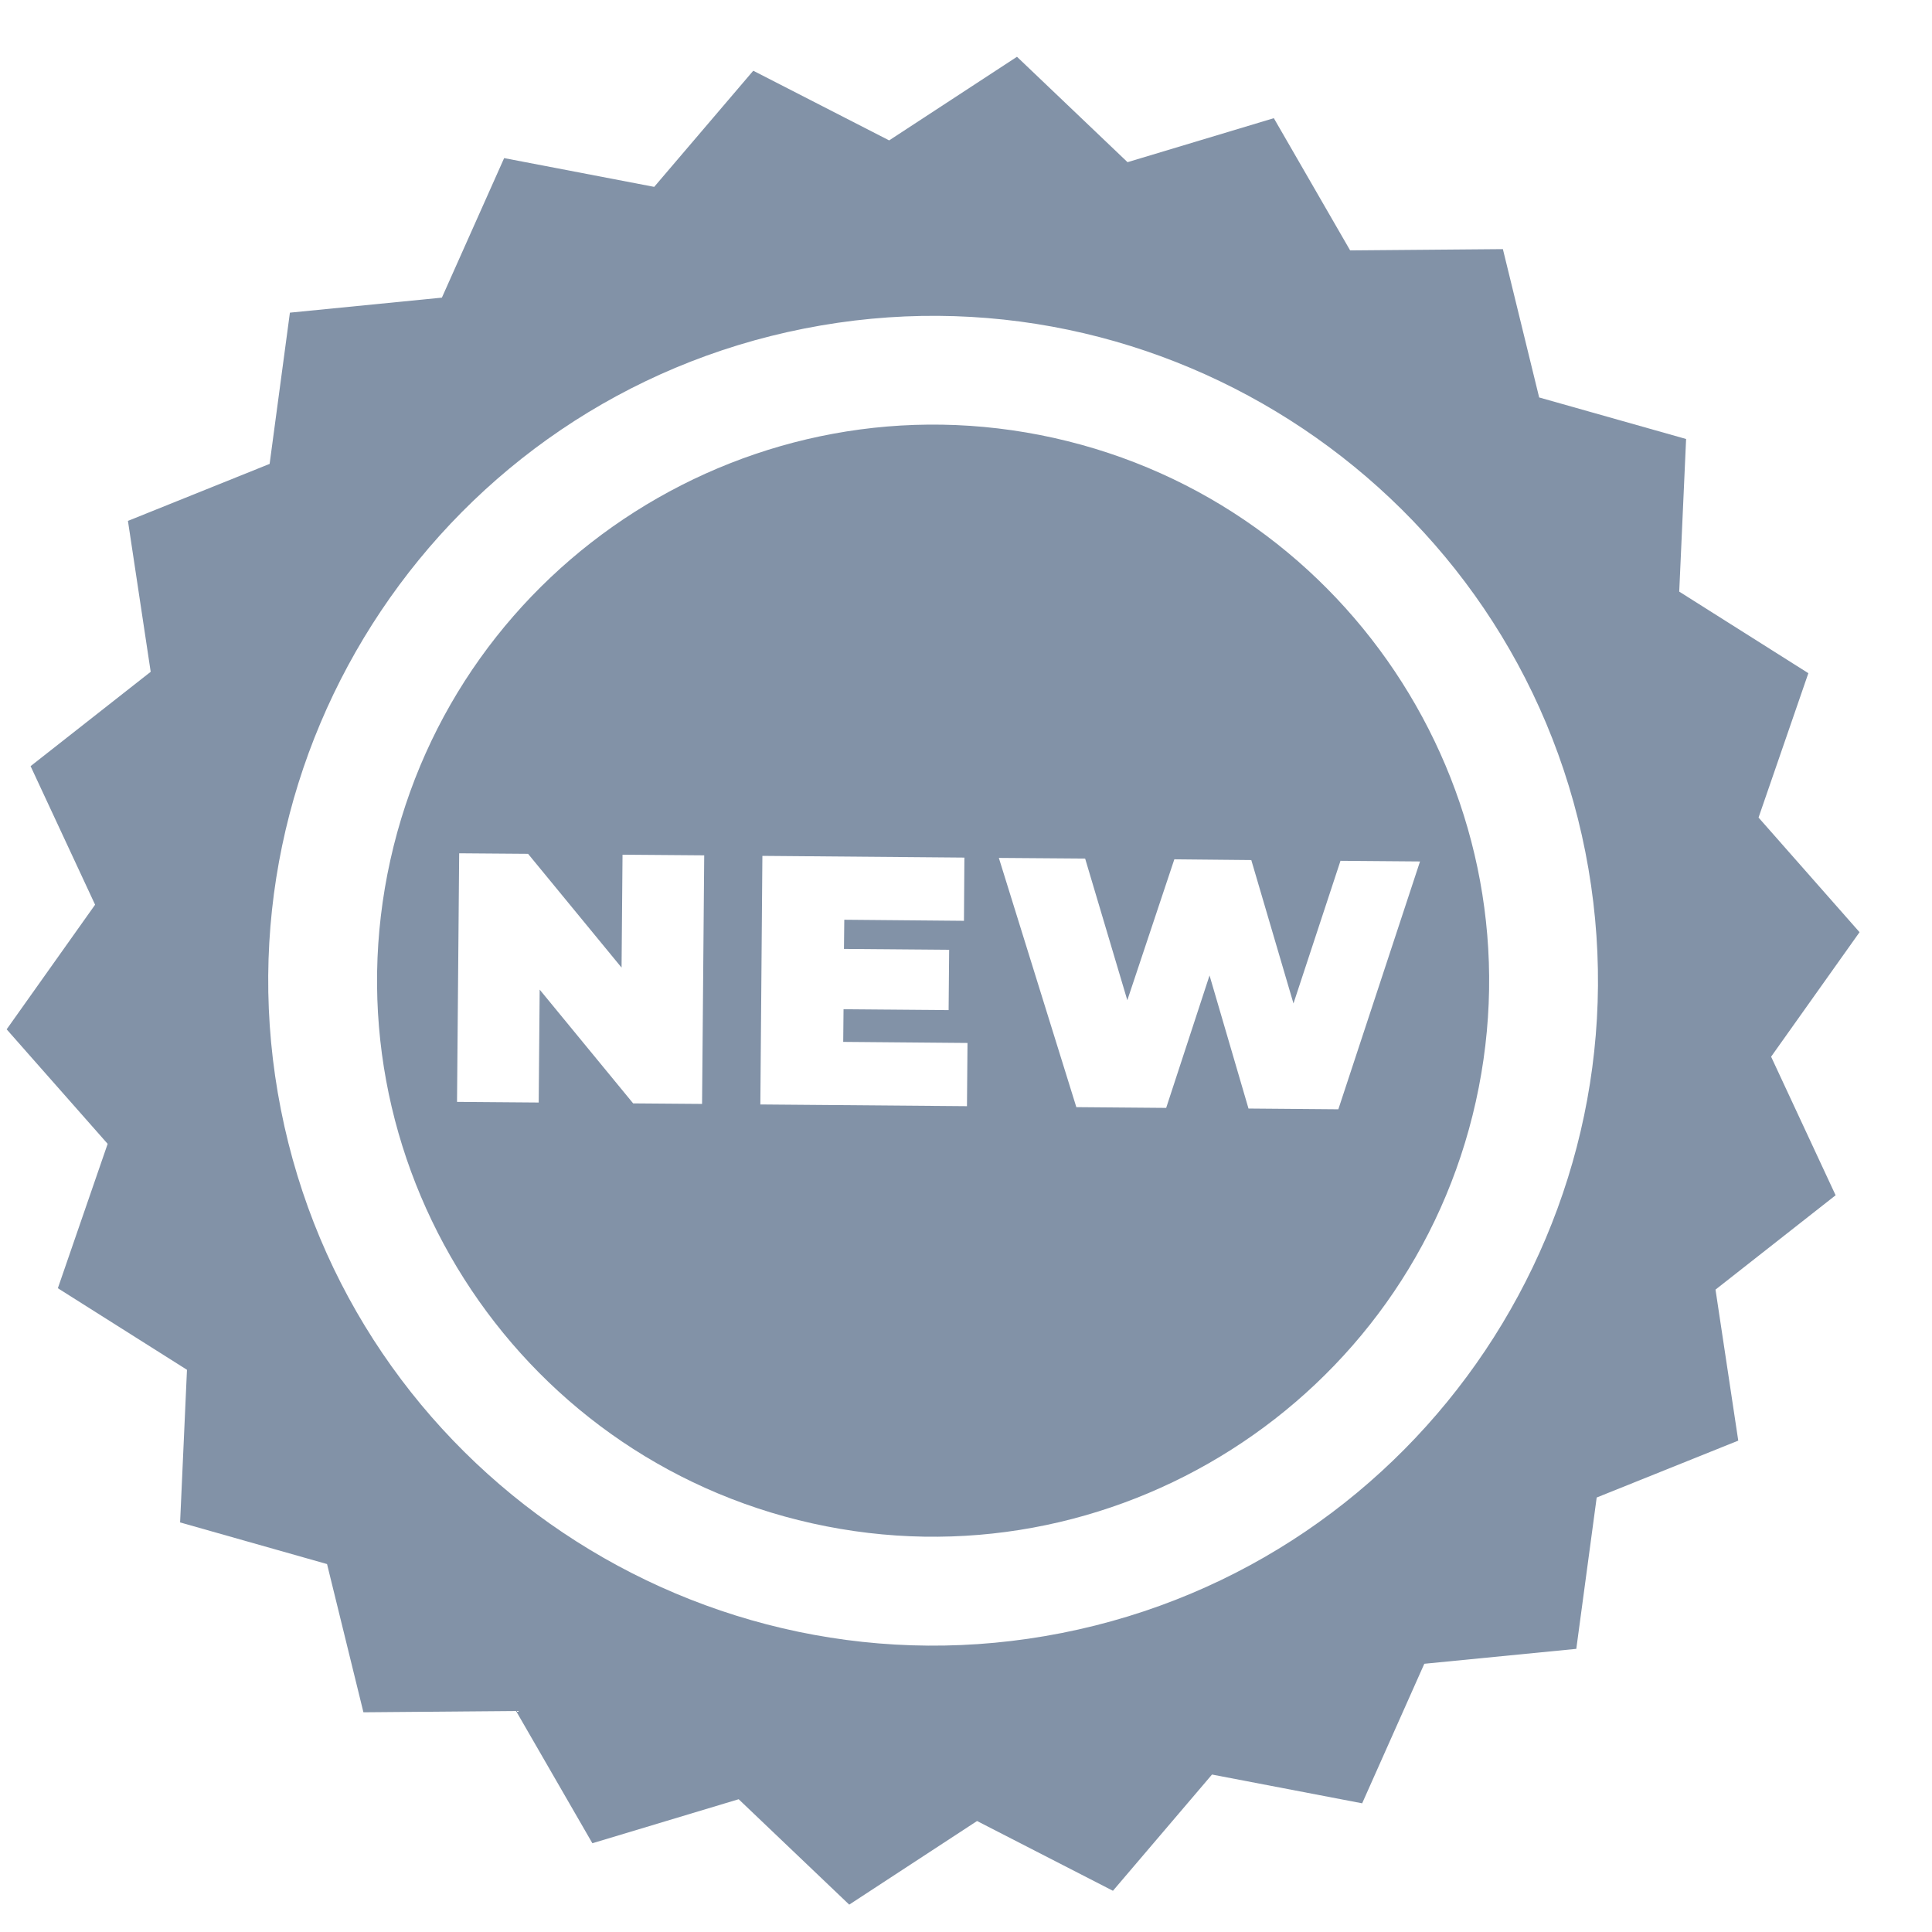 <svg width="18" height="18" viewBox="0 0 18 18" fill="none" xmlns="http://www.w3.org/2000/svg">
<g clip-path="url(#clip0)">
<path d="M16.384 7.617L16.848 6.272L15.645 5.512L15.709 4.09L14.34 3.703L14.002 2.321L12.579 2.333L11.868 1.101L10.505 1.511L9.475 0.529L8.284 1.308L7.018 0.659L6.095 1.741L4.697 1.473L4.117 2.773L2.701 2.913L2.512 4.322L1.192 4.853L1.404 6.259L0.285 7.138L0.886 8.429L0.062 9.59L1.003 10.657L0.539 12.002L1.742 12.762L1.678 14.184L3.047 14.572L3.386 15.953L4.808 15.941L5.519 17.173L6.882 16.763L7.912 17.745L9.103 16.966L10.369 17.616L11.292 16.533L12.691 16.801L13.27 15.501L14.686 15.362L14.876 13.952L16.195 13.422L15.983 12.015L17.102 11.136L16.501 9.845L17.325 8.685L16.384 7.617ZM9.894 15.214C6.544 15.876 3.279 13.689 2.617 10.338C1.955 6.987 4.142 3.723 7.493 3.061C10.843 2.398 14.108 4.586 14.77 7.936C15.432 11.287 13.245 14.552 9.894 15.214Z" fill="#8292A7"/>
<path d="M9.819 4.08C7.031 3.46 4.257 5.224 3.637 8.012C3.017 10.8 4.78 13.573 7.568 14.193C10.357 14.814 13.13 13.05 13.75 10.262C14.37 7.474 12.607 4.701 9.819 4.08ZM5.899 10.28L5.028 9.22L5.019 10.272L4.258 10.266L4.278 7.95L4.92 7.955L5.791 9.015L5.8 7.963L6.561 7.969L6.541 10.285L5.899 10.28ZM7.084 10.29L7.103 7.974L8.985 7.99L8.981 8.579L7.866 8.569L7.863 8.841L8.843 8.849L8.838 9.411L7.859 9.403L7.856 9.707L9.014 9.717L9.009 10.306L7.084 10.29ZM12.469 10.335L11.632 10.328L11.269 9.088L10.865 10.322L10.028 10.315L9.306 7.993L10.11 7.999L10.503 9.319L10.941 8.006L11.658 8.013L12.051 9.349L12.489 8.02L13.23 8.026L12.469 10.335Z" fill="#8292A7"/>
</g>
<defs>
<clipPath id="clip0">
<rect width="18" height="18" fill="white"/>
</clipPath>
</defs>
</svg>

